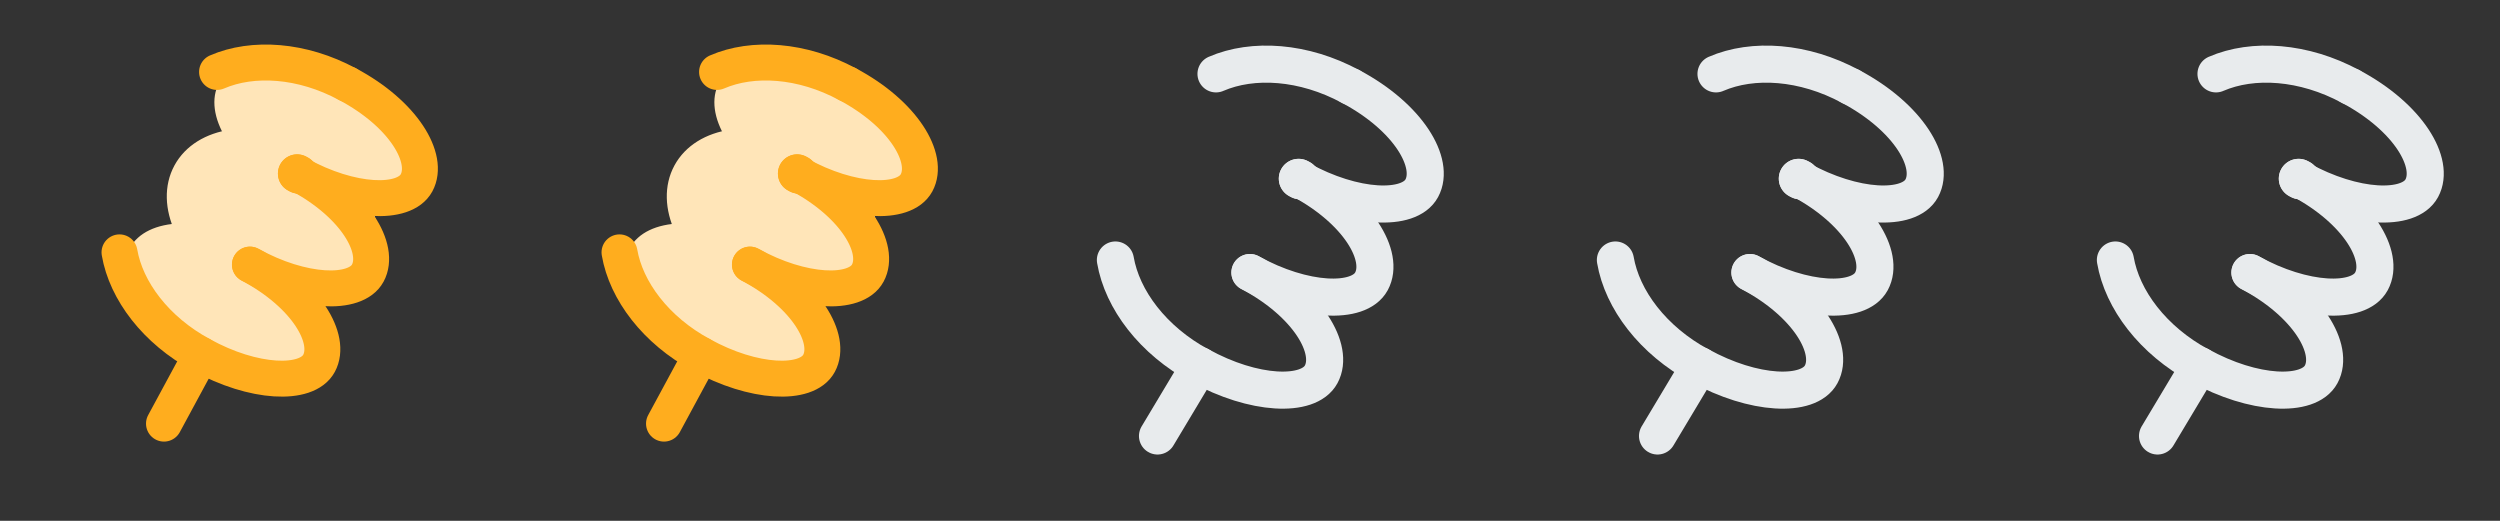 <svg width="120" height="25" viewBox="0 0 120 25" fill="none" xmlns="http://www.w3.org/2000/svg">
<rect x="0" y="0" width="120" height="25" fill="#333333" stroke="none"/>
<g clip-path="url(#clip0_1234_23002)">
<path d="M11.053 14.449L7.871 20.334" stroke="#FFAD1E" stroke-width="1.725" stroke-linecap="round" stroke-linejoin="round"/>
<path d="M13.755 9.267C16.361 10.676 19.138 10.59 19.958 9.074C20.777 7.558 19.328 5.187 16.722 3.778C14.115 2.369 11.338 2.455 10.519 3.971C9.699 5.487 11.148 7.858 13.755 9.267Z" fill="#FFE5B8"/>
<path d="M9.461 17.212C12.067 18.621 14.845 18.535 15.664 17.019C16.483 15.503 15.035 13.132 12.428 11.723C9.822 10.314 7.044 10.401 6.225 11.916C5.405 13.432 6.854 15.803 9.461 17.212Z" fill="#FFE5B8"/>
<path d="M11.2 13.995C13.807 15.404 16.767 14.979 17.811 13.047C18.856 11.114 17.59 8.406 14.983 6.997C12.377 5.588 9.417 6.012 8.372 7.944C7.327 9.877 8.594 12.586 11.2 13.995Z" fill="#FFE5B8"/>
<path d="M14.337 8.373L14.262 8.332" stroke="#FFAD1E" stroke-width="1.843" stroke-linecap="round" stroke-linejoin="round"/>
<path d="M14.338 8.369C14.313 8.356 14.288 8.342 14.262 8.329" stroke="#FFAD1E" stroke-width="1.843" stroke-linecap="round" stroke-linejoin="round"/>
<path d="M5.736 12.113C6.052 13.957 7.481 15.854 9.656 17.03" stroke="#FFAD1E" stroke-width="1.725" stroke-linecap="round" stroke-linejoin="round"/>
<path d="M9.657 17.032C12.168 18.422 14.722 18.529 15.312 17.442C15.943 16.276 14.704 14.142 11.996 12.703" stroke="#FFAD1E" stroke-width="1.725" stroke-linecap="round" stroke-linejoin="round"/>
<path d="M11.998 12.7C14.51 14.089 17.064 14.197 17.653 13.11C18.285 11.944 17.045 9.81 14.338 8.371" stroke="#FFAD1E" stroke-width="1.725" stroke-linecap="round" stroke-linejoin="round"/>
<path d="M10.418 3.454C12.134 2.71 14.504 2.865 16.679 4.041" stroke="#FFAD1E" stroke-width="1.725" stroke-linecap="round" stroke-linejoin="round"/>
<path d="M14.339 8.368C16.851 9.757 19.405 9.865 19.994 8.777C20.626 7.612 19.387 5.478 16.679 4.039" stroke="#FFAD1E" stroke-width="1.725" stroke-linecap="round" stroke-linejoin="round"/>
</g>
<g clip-path="url(#clip1_1234_23002)">
<path d="M35.053 14.449L31.872 20.334" stroke="#FFAD1E" stroke-width="1.725" stroke-linecap="round" stroke-linejoin="round"/>
<path d="M37.755 9.267C40.361 10.676 43.138 10.59 43.958 9.074C44.777 7.558 43.328 5.187 40.722 3.778C38.115 2.369 35.338 2.455 34.519 3.971C33.699 5.487 35.148 7.858 37.755 9.267Z" fill="#FFE5B8"/>
<path d="M33.461 17.212C36.067 18.621 38.844 18.535 39.664 17.019C40.483 15.503 39.035 13.132 36.428 11.723C33.822 10.314 31.044 10.401 30.225 11.916C29.405 13.432 30.854 15.803 33.461 17.212Z" fill="#FFE5B8"/>
<path d="M35.2 13.995C37.807 15.404 40.767 14.979 41.811 13.047C42.856 11.114 41.59 8.406 38.983 6.997C36.377 5.588 33.417 6.012 32.372 7.944C31.327 9.877 32.594 12.586 35.2 13.995Z" fill="#FFE5B8"/>
<path d="M38.337 8.373L38.262 8.332" stroke="#FFAD1E" stroke-width="1.843" stroke-linecap="round" stroke-linejoin="round"/>
<path d="M38.338 8.369C38.313 8.356 38.288 8.342 38.262 8.329" stroke="#FFAD1E" stroke-width="1.843" stroke-linecap="round" stroke-linejoin="round"/>
<path d="M29.736 12.113C30.052 13.957 31.481 15.854 33.656 17.03" stroke="#FFAD1E" stroke-width="1.725" stroke-linecap="round" stroke-linejoin="round"/>
<path d="M33.657 17.032C36.168 18.422 38.722 18.529 39.312 17.442C39.943 16.276 38.704 14.142 35.996 12.703" stroke="#FFAD1E" stroke-width="1.725" stroke-linecap="round" stroke-linejoin="round"/>
<path d="M35.998 12.7C38.51 14.089 41.063 14.197 41.653 13.11C42.285 11.944 41.045 9.81 38.338 8.371" stroke="#FFAD1E" stroke-width="1.725" stroke-linecap="round" stroke-linejoin="round"/>
<path d="M34.418 3.454C36.134 2.71 38.504 2.865 40.679 4.041" stroke="#FFAD1E" stroke-width="1.725" stroke-linecap="round" stroke-linejoin="round"/>
<path d="M38.339 8.368C40.851 9.757 43.405 9.865 43.994 8.777C44.626 7.612 43.387 5.478 40.679 4.039" stroke="#FFAD1E" stroke-width="1.725" stroke-linecap="round" stroke-linejoin="round"/>
</g>
<g clip-path="url(#clip2_1234_23002)">
<path d="M57.583 17.551L55.56 20.927" stroke="#E8EBED" stroke-width="1.78" stroke-linecap="round" stroke-linejoin="round"/>
<path d="M62.411 8.616L62.333 8.574" stroke="#E8EBED" stroke-width="1.901" stroke-linecap="round" stroke-linejoin="round"/>
<path d="M62.411 8.616C62.386 8.603 62.359 8.588 62.333 8.575" stroke="#E8EBED" stroke-width="1.901" stroke-linecap="round" stroke-linejoin="round"/>
<path d="M53.539 12.48C53.866 14.382 55.339 16.339 57.582 17.552" stroke="#E8EBED" stroke-width="1.78" stroke-linecap="round" stroke-linejoin="round"/>
<path d="M57.583 17.546C60.174 18.98 62.808 19.091 63.416 17.969C64.067 16.767 62.789 14.566 59.996 13.082" stroke="#E8EBED" stroke-width="1.78" stroke-linecap="round" stroke-linejoin="round"/>
<path d="M59.997 13.082C62.588 14.515 65.222 14.627 65.83 13.504C66.481 12.302 65.203 10.101 62.41 8.617" stroke="#E8EBED" stroke-width="1.78" stroke-linecap="round" stroke-linejoin="round"/>
<path d="M58.368 3.546C60.138 2.778 62.583 2.938 64.826 4.151" stroke="#E8EBED" stroke-width="1.78" stroke-linecap="round" stroke-linejoin="round"/>
<path d="M62.412 8.613C65.003 10.046 67.637 10.158 68.245 9.036C68.896 7.833 67.618 5.632 64.826 4.149" stroke="#E8EBED" stroke-width="1.78" stroke-linecap="round" stroke-linejoin="round"/>
</g>
<g clip-path="url(#clip3_1234_23002)">
<path d="M81.583 17.551L79.561 20.927" stroke="#E8EBED" stroke-width="1.78" stroke-linecap="round" stroke-linejoin="round"/>
<path d="M86.411 8.616L86.332 8.574" stroke="#E8EBED" stroke-width="1.901" stroke-linecap="round" stroke-linejoin="round"/>
<path d="M86.412 8.616C86.386 8.603 86.359 8.588 86.333 8.575" stroke="#E8EBED" stroke-width="1.901" stroke-linecap="round" stroke-linejoin="round"/>
<path d="M77.539 12.48C77.866 14.382 79.339 16.339 81.582 17.552" stroke="#E8EBED" stroke-width="1.78" stroke-linecap="round" stroke-linejoin="round"/>
<path d="M81.583 17.546C84.174 18.98 86.808 19.091 87.416 17.969C88.067 16.767 86.789 14.566 83.996 13.082" stroke="#E8EBED" stroke-width="1.78" stroke-linecap="round" stroke-linejoin="round"/>
<path d="M83.997 13.082C86.588 14.515 89.222 14.627 89.83 13.504C90.481 12.302 89.203 10.101 86.41 8.617" stroke="#E8EBED" stroke-width="1.78" stroke-linecap="round" stroke-linejoin="round"/>
<path d="M82.368 3.546C84.138 2.778 86.583 2.938 88.826 4.151" stroke="#E8EBED" stroke-width="1.78" stroke-linecap="round" stroke-linejoin="round"/>
<path d="M86.412 8.613C89.003 10.046 91.637 10.158 92.245 9.036C92.896 7.833 91.618 5.632 88.826 4.149" stroke="#E8EBED" stroke-width="1.78" stroke-linecap="round" stroke-linejoin="round"/>
</g>
<g clip-path="url(#clip4_1234_23002)">
<path d="M105.583 17.551L103.561 20.927" stroke="#E8EBED" stroke-width="1.78" stroke-linecap="round" stroke-linejoin="round"/>
<path d="M110.411 8.616L110.333 8.574" stroke="#E8EBED" stroke-width="1.901" stroke-linecap="round" stroke-linejoin="round"/>
<path d="M110.412 8.616C110.386 8.603 110.359 8.588 110.333 8.575" stroke="#E8EBED" stroke-width="1.901" stroke-linecap="round" stroke-linejoin="round"/>
<path d="M101.539 12.48C101.866 14.382 103.339 16.339 105.582 17.552" stroke="#E8EBED" stroke-width="1.78" stroke-linecap="round" stroke-linejoin="round"/>
<path d="M105.583 17.546C108.174 18.98 110.808 19.091 111.416 17.969C112.067 16.767 110.789 14.566 107.996 13.082" stroke="#E8EBED" stroke-width="1.78" stroke-linecap="round" stroke-linejoin="round"/>
<path d="M107.997 13.082C110.588 14.515 113.222 14.627 113.83 13.504C114.481 12.302 113.203 10.101 110.411 8.617" stroke="#E8EBED" stroke-width="1.78" stroke-linecap="round" stroke-linejoin="round"/>
<path d="M106.368 3.546C108.138 2.778 110.583 2.938 112.826 4.151" stroke="#E8EBED" stroke-width="1.78" stroke-linecap="round" stroke-linejoin="round"/>
<path d="M110.412 8.613C113.003 10.046 115.637 10.158 116.245 9.036C116.896 7.833 115.618 5.632 112.826 4.149" stroke="#E8EBED" stroke-width="1.78" stroke-linecap="round" stroke-linejoin="round"/>
</g>
<defs>
<clipPath id="clip0_1234_23002">
<rect width="12.798" height="20.364" fill="white" transform="translate(11.216 0.039) rotate(28.395)"/>
</clipPath>
<clipPath id="clip1_1234_23002">
<rect width="12.798" height="20.364" fill="white" transform="translate(35.216 0.039) rotate(28.395)"/>
</clipPath>
<clipPath id="clip2_1234_23002">
<rect width="13.2" height="21.003" fill="white" transform="translate(59.191 0.023) rotate(28.395)"/>
</clipPath>
<clipPath id="clip3_1234_23002">
<rect width="13.2" height="21.003" fill="white" transform="translate(83.191 0.023) rotate(28.395)"/>
</clipPath>
<clipPath id="clip4_1234_23002">
<rect width="13.2" height="21.003" fill="white" transform="translate(107.191 0.023) rotate(28.395)"/>
</clipPath>
</defs>
</svg>
